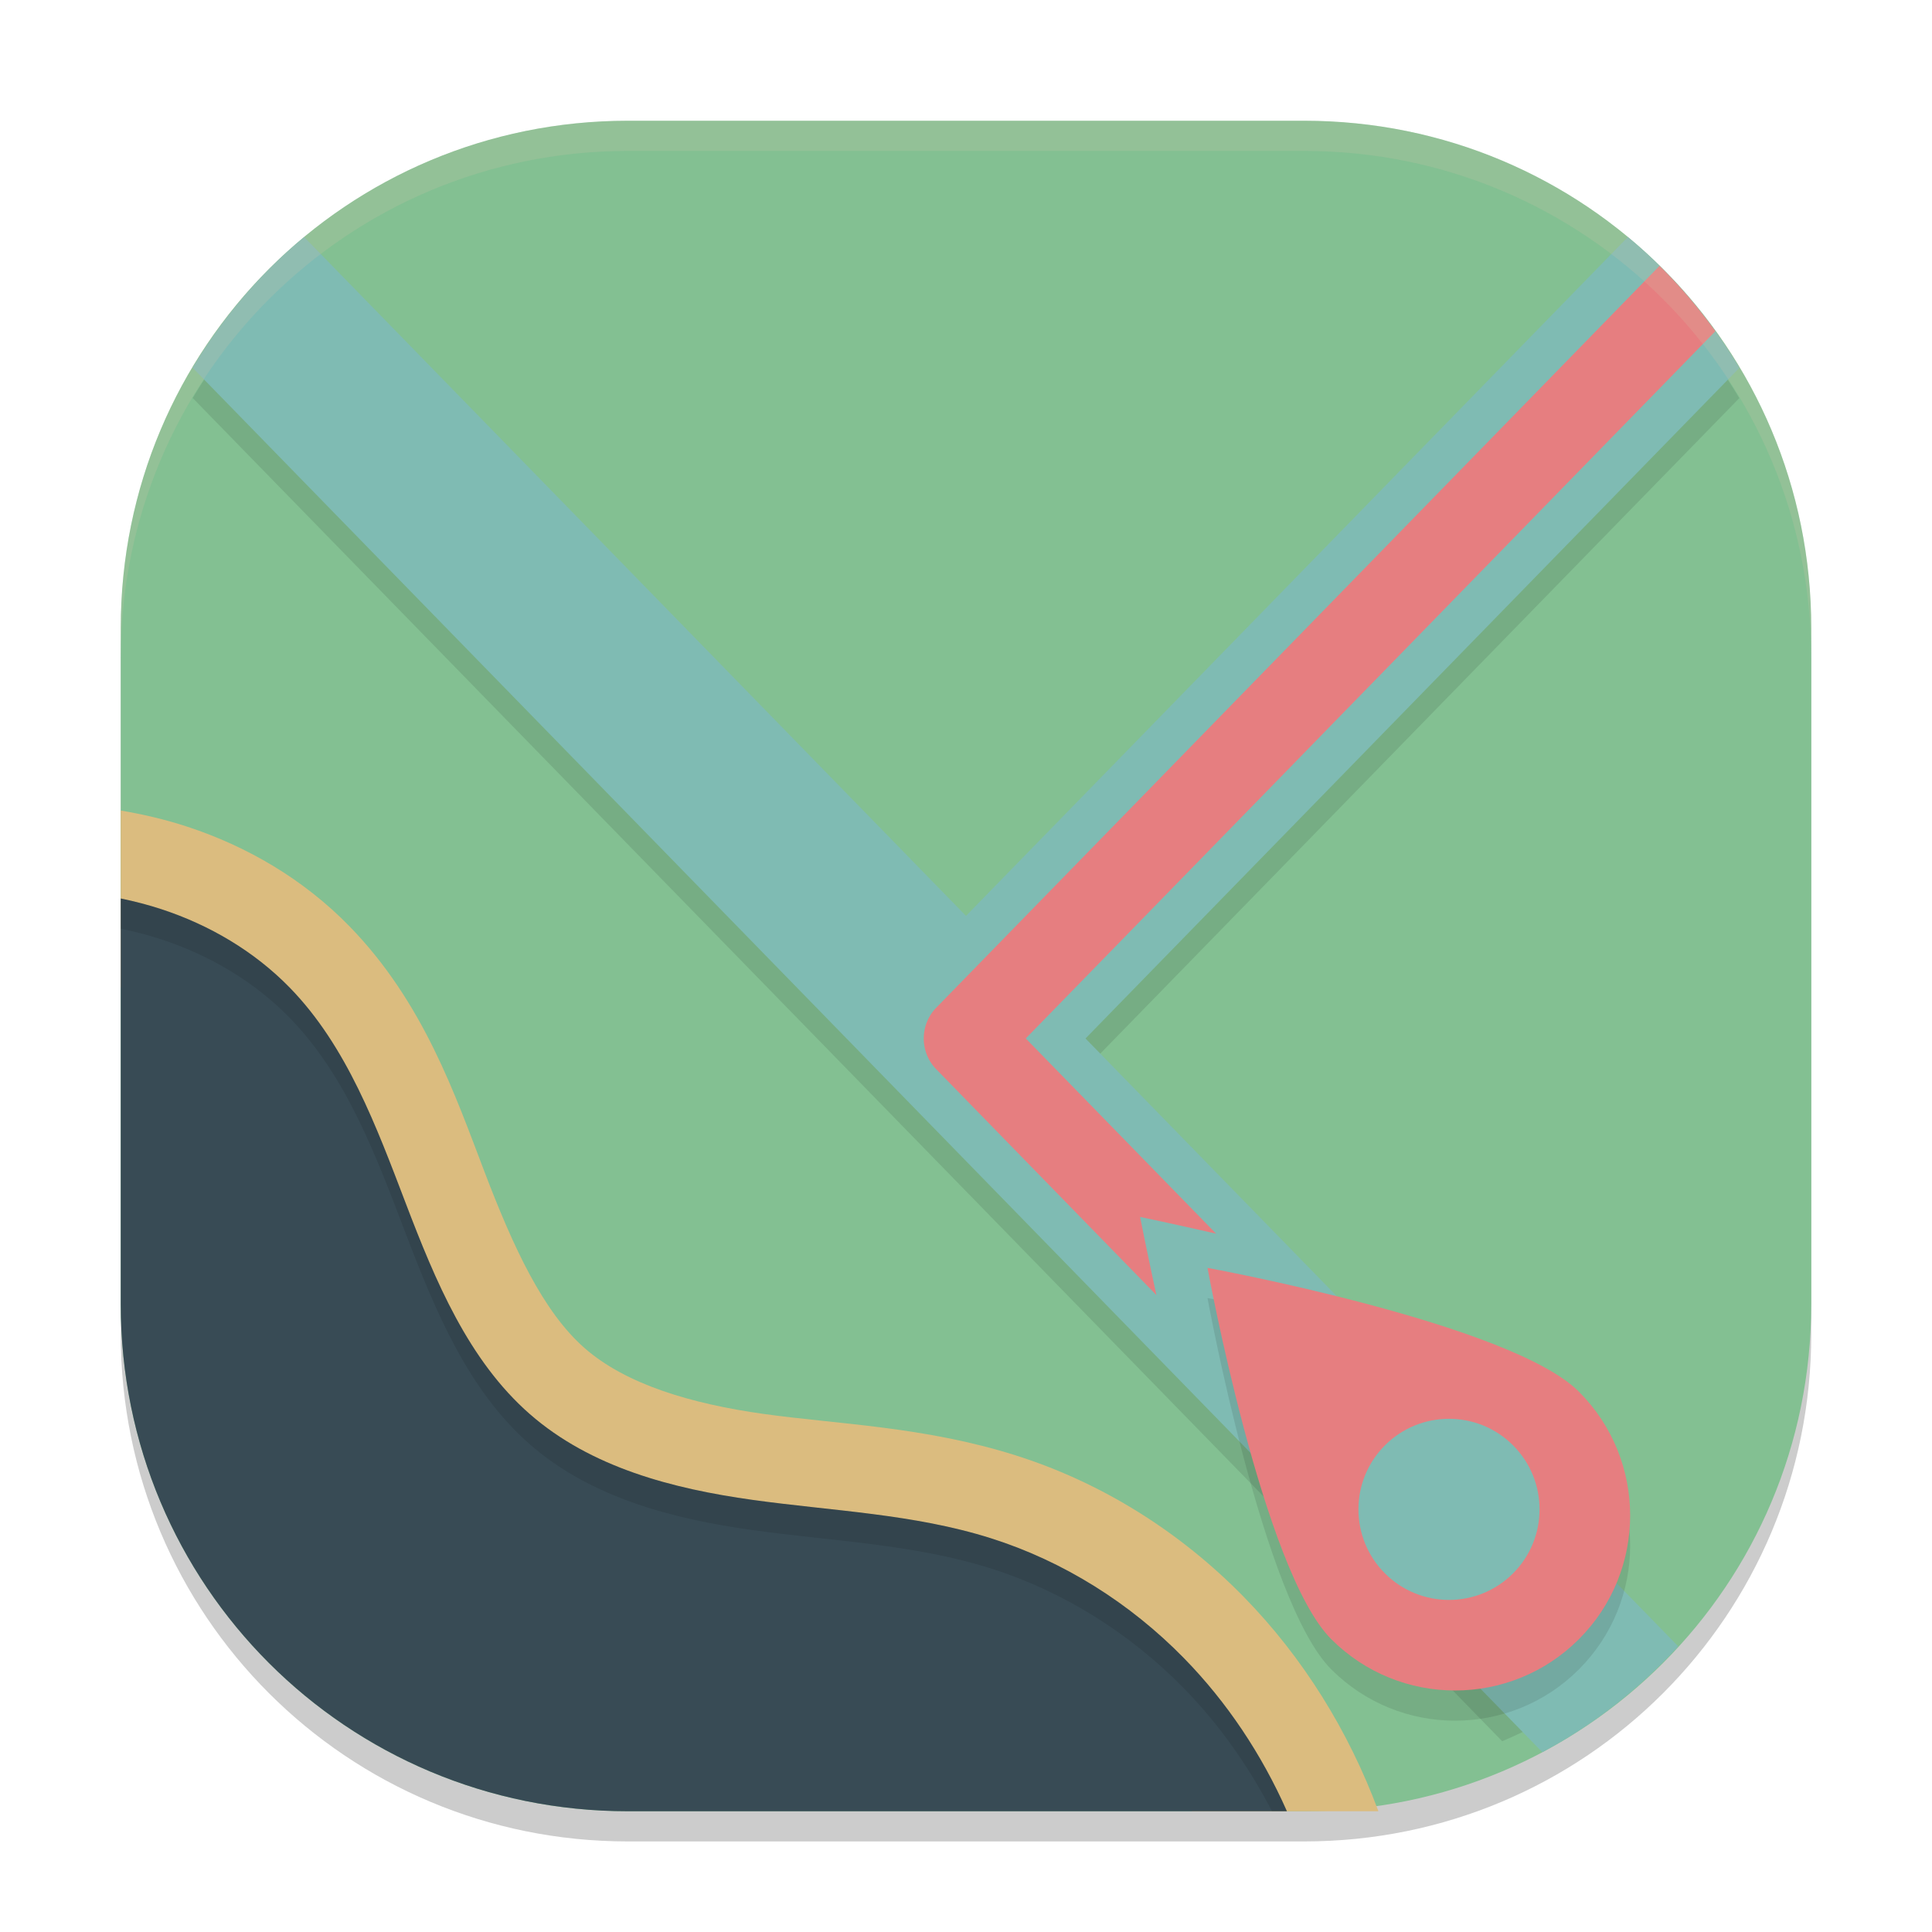 <svg xmlns="http://www.w3.org/2000/svg" width="64" height="64" version="1">
 <path style="opacity:0.2" d="M 20.8,5 C 11.493,5 4,12.493 4,21.8 V 44.2 C 4,53.507 11.493,61 20.8,61 H 43.2 C 52.507,61 60,53.507 60,44.2 V 21.8 C 60,12.493 52.507,5 43.2,5 Z"/>
 <path style="fill:#83c092" d="M 20.8,4 C 11.493,4 4,11.493 4,20.8 V 43.2 C 4,52.507 11.493,60 20.8,60 H 43.2 C 52.507,60 60,52.507 60,43.2 V 20.8 C 60,11.493 52.507,4 43.2,4 Z"/>
 <path style="opacity:0.1" d="M 10.074,8.852 C 8.606,10.068 7.366,11.537 6.383,13.184 L 49.762,57.68 c 1.804,-0.762 3.434,-1.844 4.848,-3.152 L 35.961,35.402 57.617,13.188 C 56.634,11.541 55.395,10.068 53.926,8.852 L 32,31.34 Z"/>
 <path style="fill:#7fbbb3" d="M 10.076,7.853 C 8.607,9.069 7.365,10.538 6.382,12.184 L 51.091,58.042 c 1.7,-0.903 3.213,-2.098 4.501,-3.505 L 35.959,34.401 57.618,12.187 C 56.635,10.54 55.393,9.069 53.924,7.853 L 32,30.34 Z"/>
 <path style="fill:#e67e80" d="M 54.974,8.807 31.01,33.386 a 1.4,1.436 0 0 0 0,2.029 l 7.298,7.487 C 37.993,41.457 37.767,40.312 37.767,40.312 c 0,0 1.112,0.232 2.518,0.555 l -6.305,-6.467 22.843,-23.428 C 56.265,10.2 55.652,9.473 54.974,8.807 Z"/>
 <path style="fill:#dbbc7f" d="m 4,26.85 v 5.859 c 0.169,0.045 0.337,0.092 0.501,0.146 1.206,0.397 2.301,1.053 3.119,1.892 1.328,1.364 2.233,3.593 3.217,6.171 0.996,2.609 2.198,5.749 4.893,8.109 2.69,2.355 5.967,3.106 8.824,3.504 2.829,0.394 5.366,0.513 7.442,1.169 1.95,0.617 3.779,1.761 5.249,3.262 0.874,0.892 1.626,1.923 2.243,3.038 h 6.174 c -0.982,-2.646 -2.489,-5.088 -4.466,-7.107 C 39.097,50.749 36.507,49.116 33.645,48.211 30.625,47.256 27.762,47.182 25.308,46.84 22.881,46.501 20.731,45.854 19.366,44.658 17.992,43.455 17.006,41.325 16.052,38.824 15.085,36.293 14.034,33.207 11.581,30.689 10.047,29.114 8.171,28.032 6.209,27.387 5.476,27.146 4.737,26.974 4,26.85 Z"/>
 <path style="fill:#384b55" d="M 4,29.763 V 43.2 C 4,52.507 11.493,60 20.8,60 H 42.631 C 41.798,58.119 40.646,56.385 39.219,54.928 37.435,53.105 35.227,51.715 32.82,50.955 30.273,50.149 27.573,50.054 24.932,49.686 22.29,49.318 19.577,48.617 17.549,46.842 15.514,45.061 14.42,42.427 13.445,39.872 12.469,37.318 11.491,34.66 9.6,32.719 8.424,31.512 6.94,30.642 5.356,30.121 4.911,29.975 4.458,29.857 4,29.763 Z"/>
 <path style="opacity:0.1" d="m 40,43 c 0,0 1.836,10.037 4.101,12.301 2.264,2.265 5.936,2.265 8.201,5.32e-4 2.265,-2.265 2.265,-5.937 0,-8.202 C 50.037,44.835 40,43 40,43 Z"/>
 <path style="fill:#e67e80" d="m 40,42 c 0,0 1.836,10.037 4.101,12.301 2.264,2.265 5.936,2.265 8.201,5.32e-4 2.265,-2.265 2.265,-5.937 0,-8.202 C 50.037,43.836 40,42 40,42 Z"/>
 <circle style="fill:#7fbbb3" cx="-1.414" cy="69.296" r="3" transform="rotate(-45)"/>
 <path style="opacity:0.2;fill:#d3c6aa" d="M 20.801 4 C 11.494 4 4 11.494 4 20.801 L 4 21.801 C 4 12.494 11.494 5 20.801 5 L 43.199 5 C 52.506 5 60 12.494 60 21.801 L 60 20.801 C 60 11.494 52.506 4 43.199 4 L 20.801 4 z"/>
 <path style="opacity:0.1" d="M 4 29.764 L 4 30.764 C 4.458 30.857 4.911 30.975 5.355 31.121 C 6.94 31.642 8.424 32.512 9.6 33.719 C 11.49 35.659 12.47 38.319 13.445 40.873 C 14.421 43.428 15.514 46.061 17.549 47.842 C 19.577 49.617 22.29 50.317 24.932 50.686 C 27.573 51.054 30.273 51.15 32.82 51.955 C 35.227 52.716 37.435 54.105 39.219 55.928 C 40.388 57.122 41.361 58.507 42.137 60 L 42.631 60 C 41.797 58.119 40.646 56.385 39.219 54.928 C 37.435 53.105 35.227 51.716 32.82 50.955 C 30.273 50.15 27.573 50.054 24.932 49.686 C 22.29 49.317 19.577 48.617 17.549 46.842 C 15.514 45.061 14.421 42.428 13.445 39.873 C 12.47 37.319 11.49 34.659 9.6 32.719 C 8.424 31.512 6.94 30.642 5.355 30.121 C 4.911 29.975 4.458 29.857 4 29.764 z"/>
</svg>
